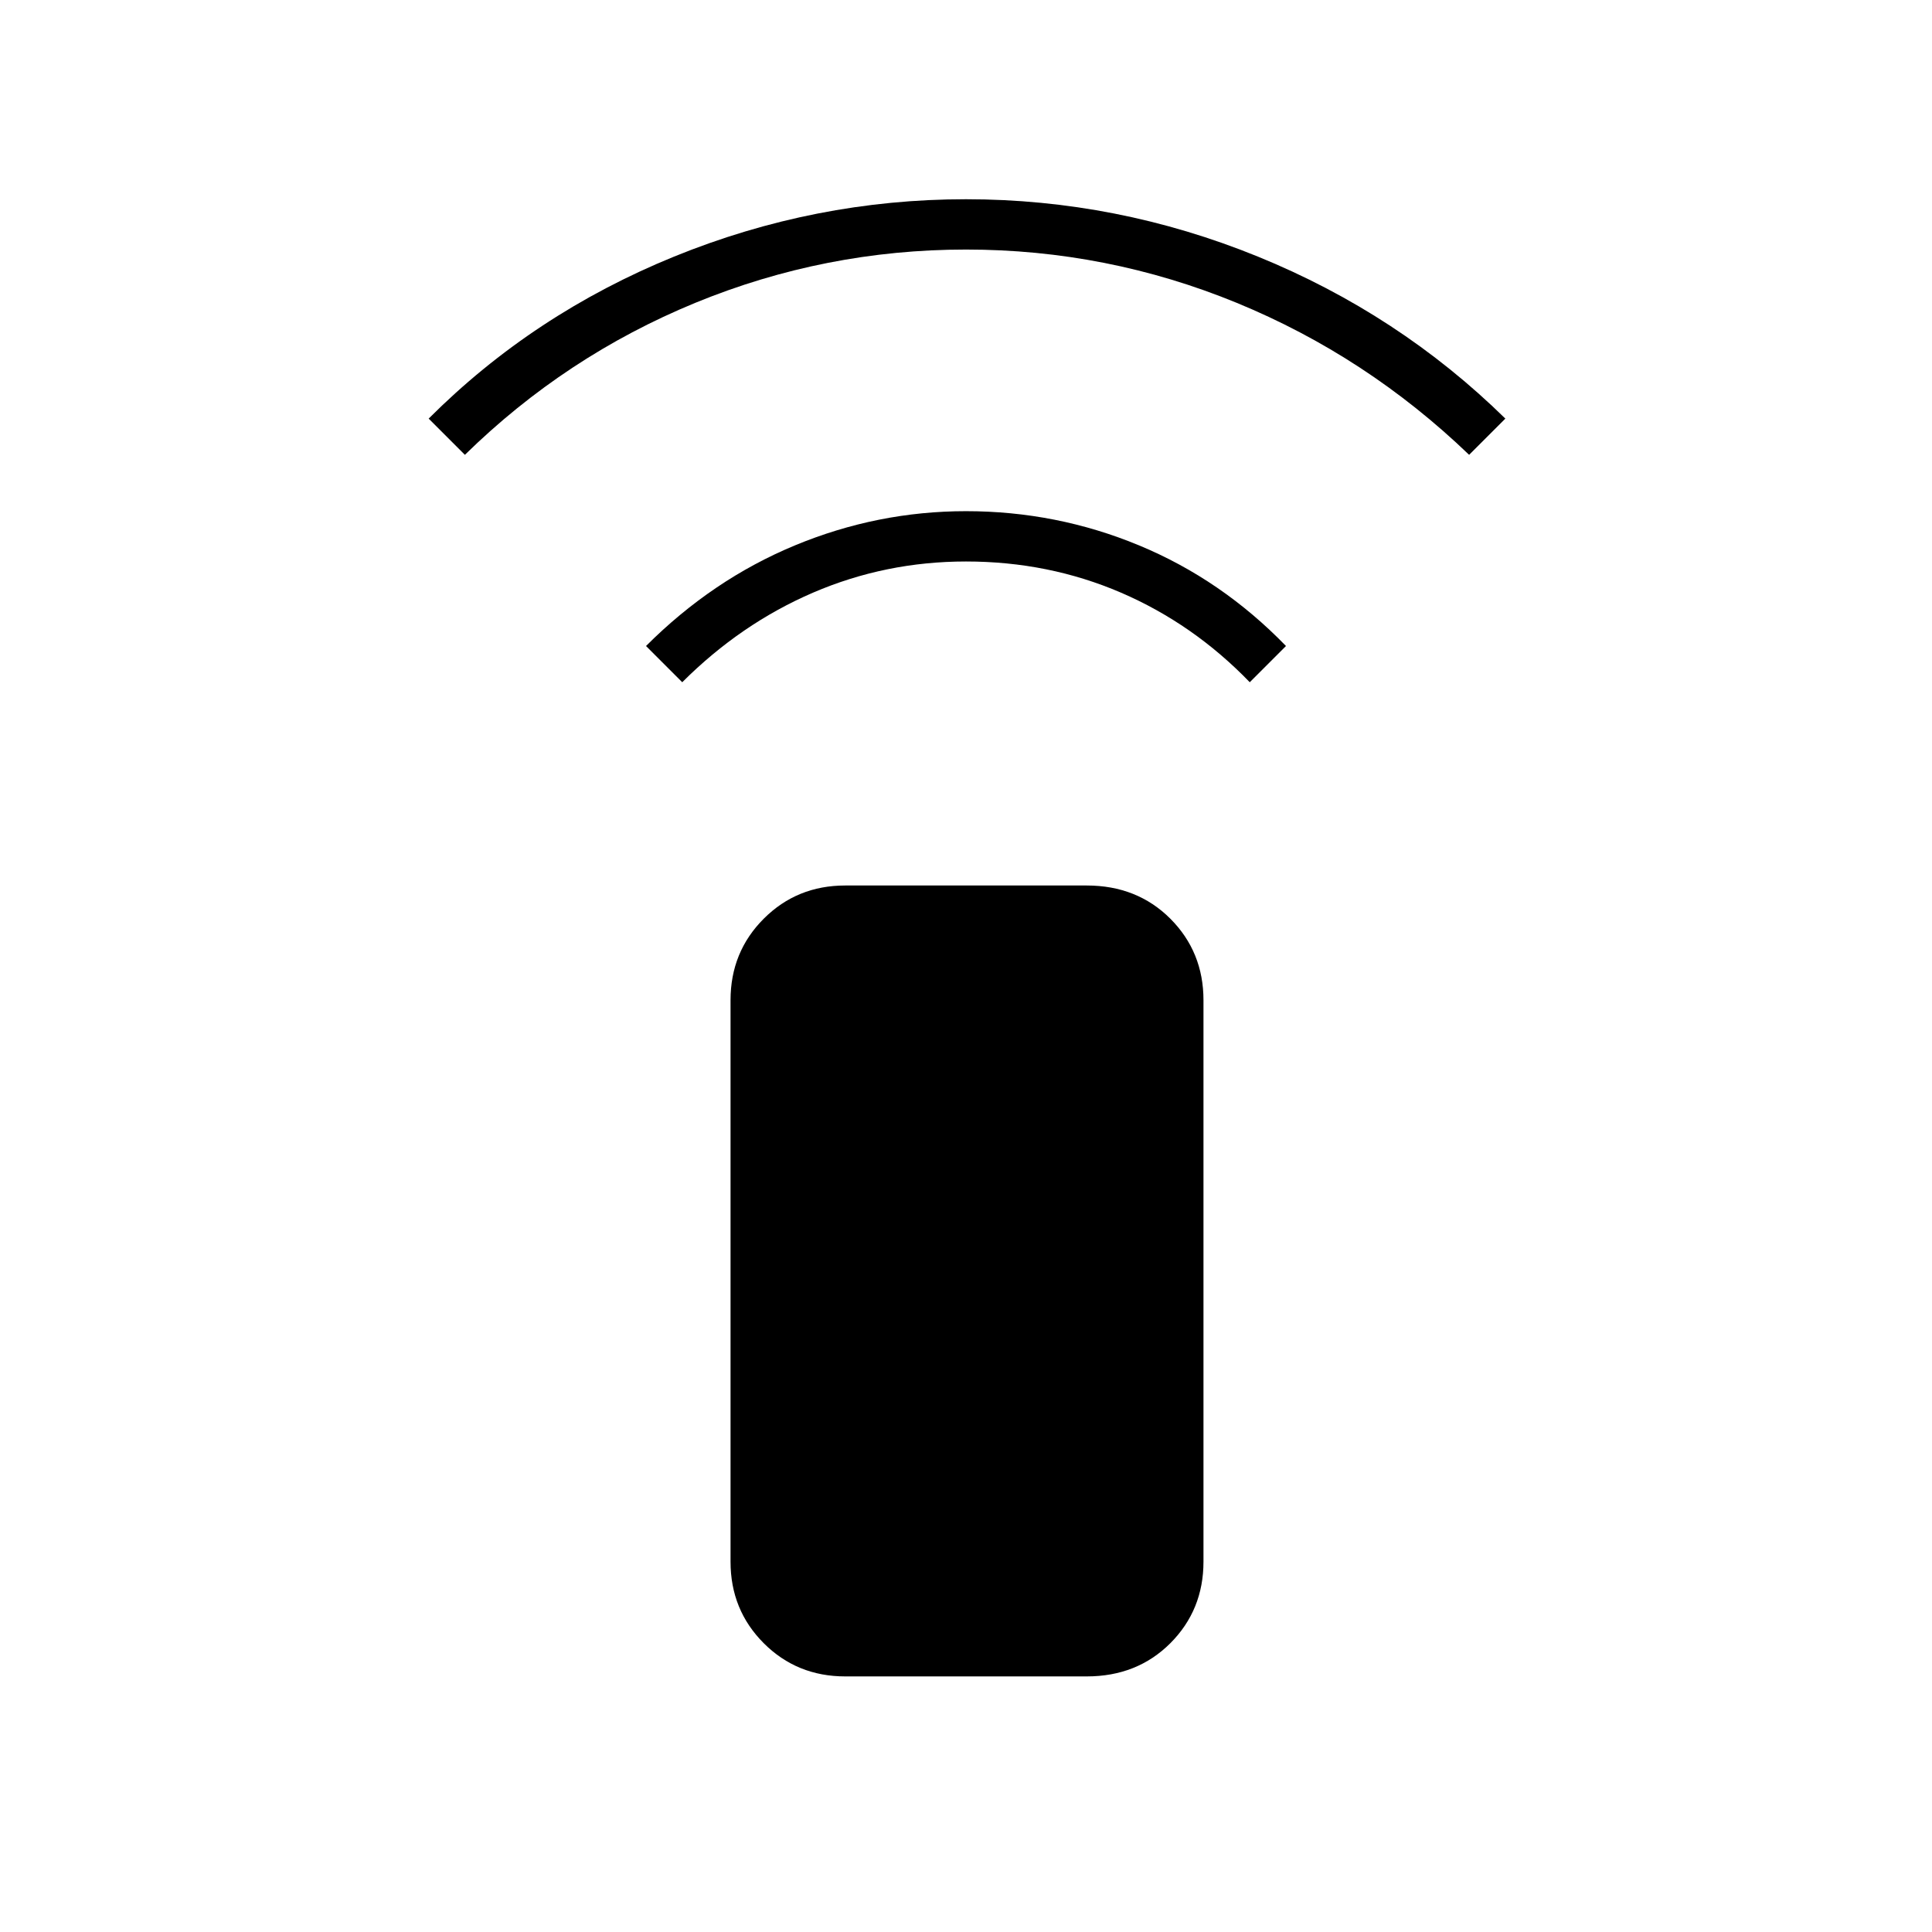 <svg xmlns="http://www.w3.org/2000/svg" height="24" width="24"><path d="m8.475 8.475-.45-.45q.825-.825 1.85-1.25Q10.9 6.35 12 6.35q1.125 0 2.15.425t1.825 1.25l-.45.45q-.7-.725-1.6-1.113-.9-.387-1.925-.387-1 0-1.9.387-.9.388-1.625 1.113Zm-2.7-2.825-.45-.45q1.3-1.3 3.05-2.013 1.75-.712 3.625-.712t3.625.712Q17.375 3.9 18.7 5.2l-.45.45q-1.275-1.225-2.887-1.888Q13.75 3.1 12 3.1t-3.363.662q-1.612.663-2.862 1.888ZM13.5 20.825h-3q-.6 0-1.012-.412Q9.075 20 9.075 19.4v-6.975q0-.6.413-1.013Q9.9 11 10.5 11h3q.625 0 1.038.412.412.413.412 1.013V19.4q0 .6-.412 1.013-.413.412-1.038.412Z"/></svg>